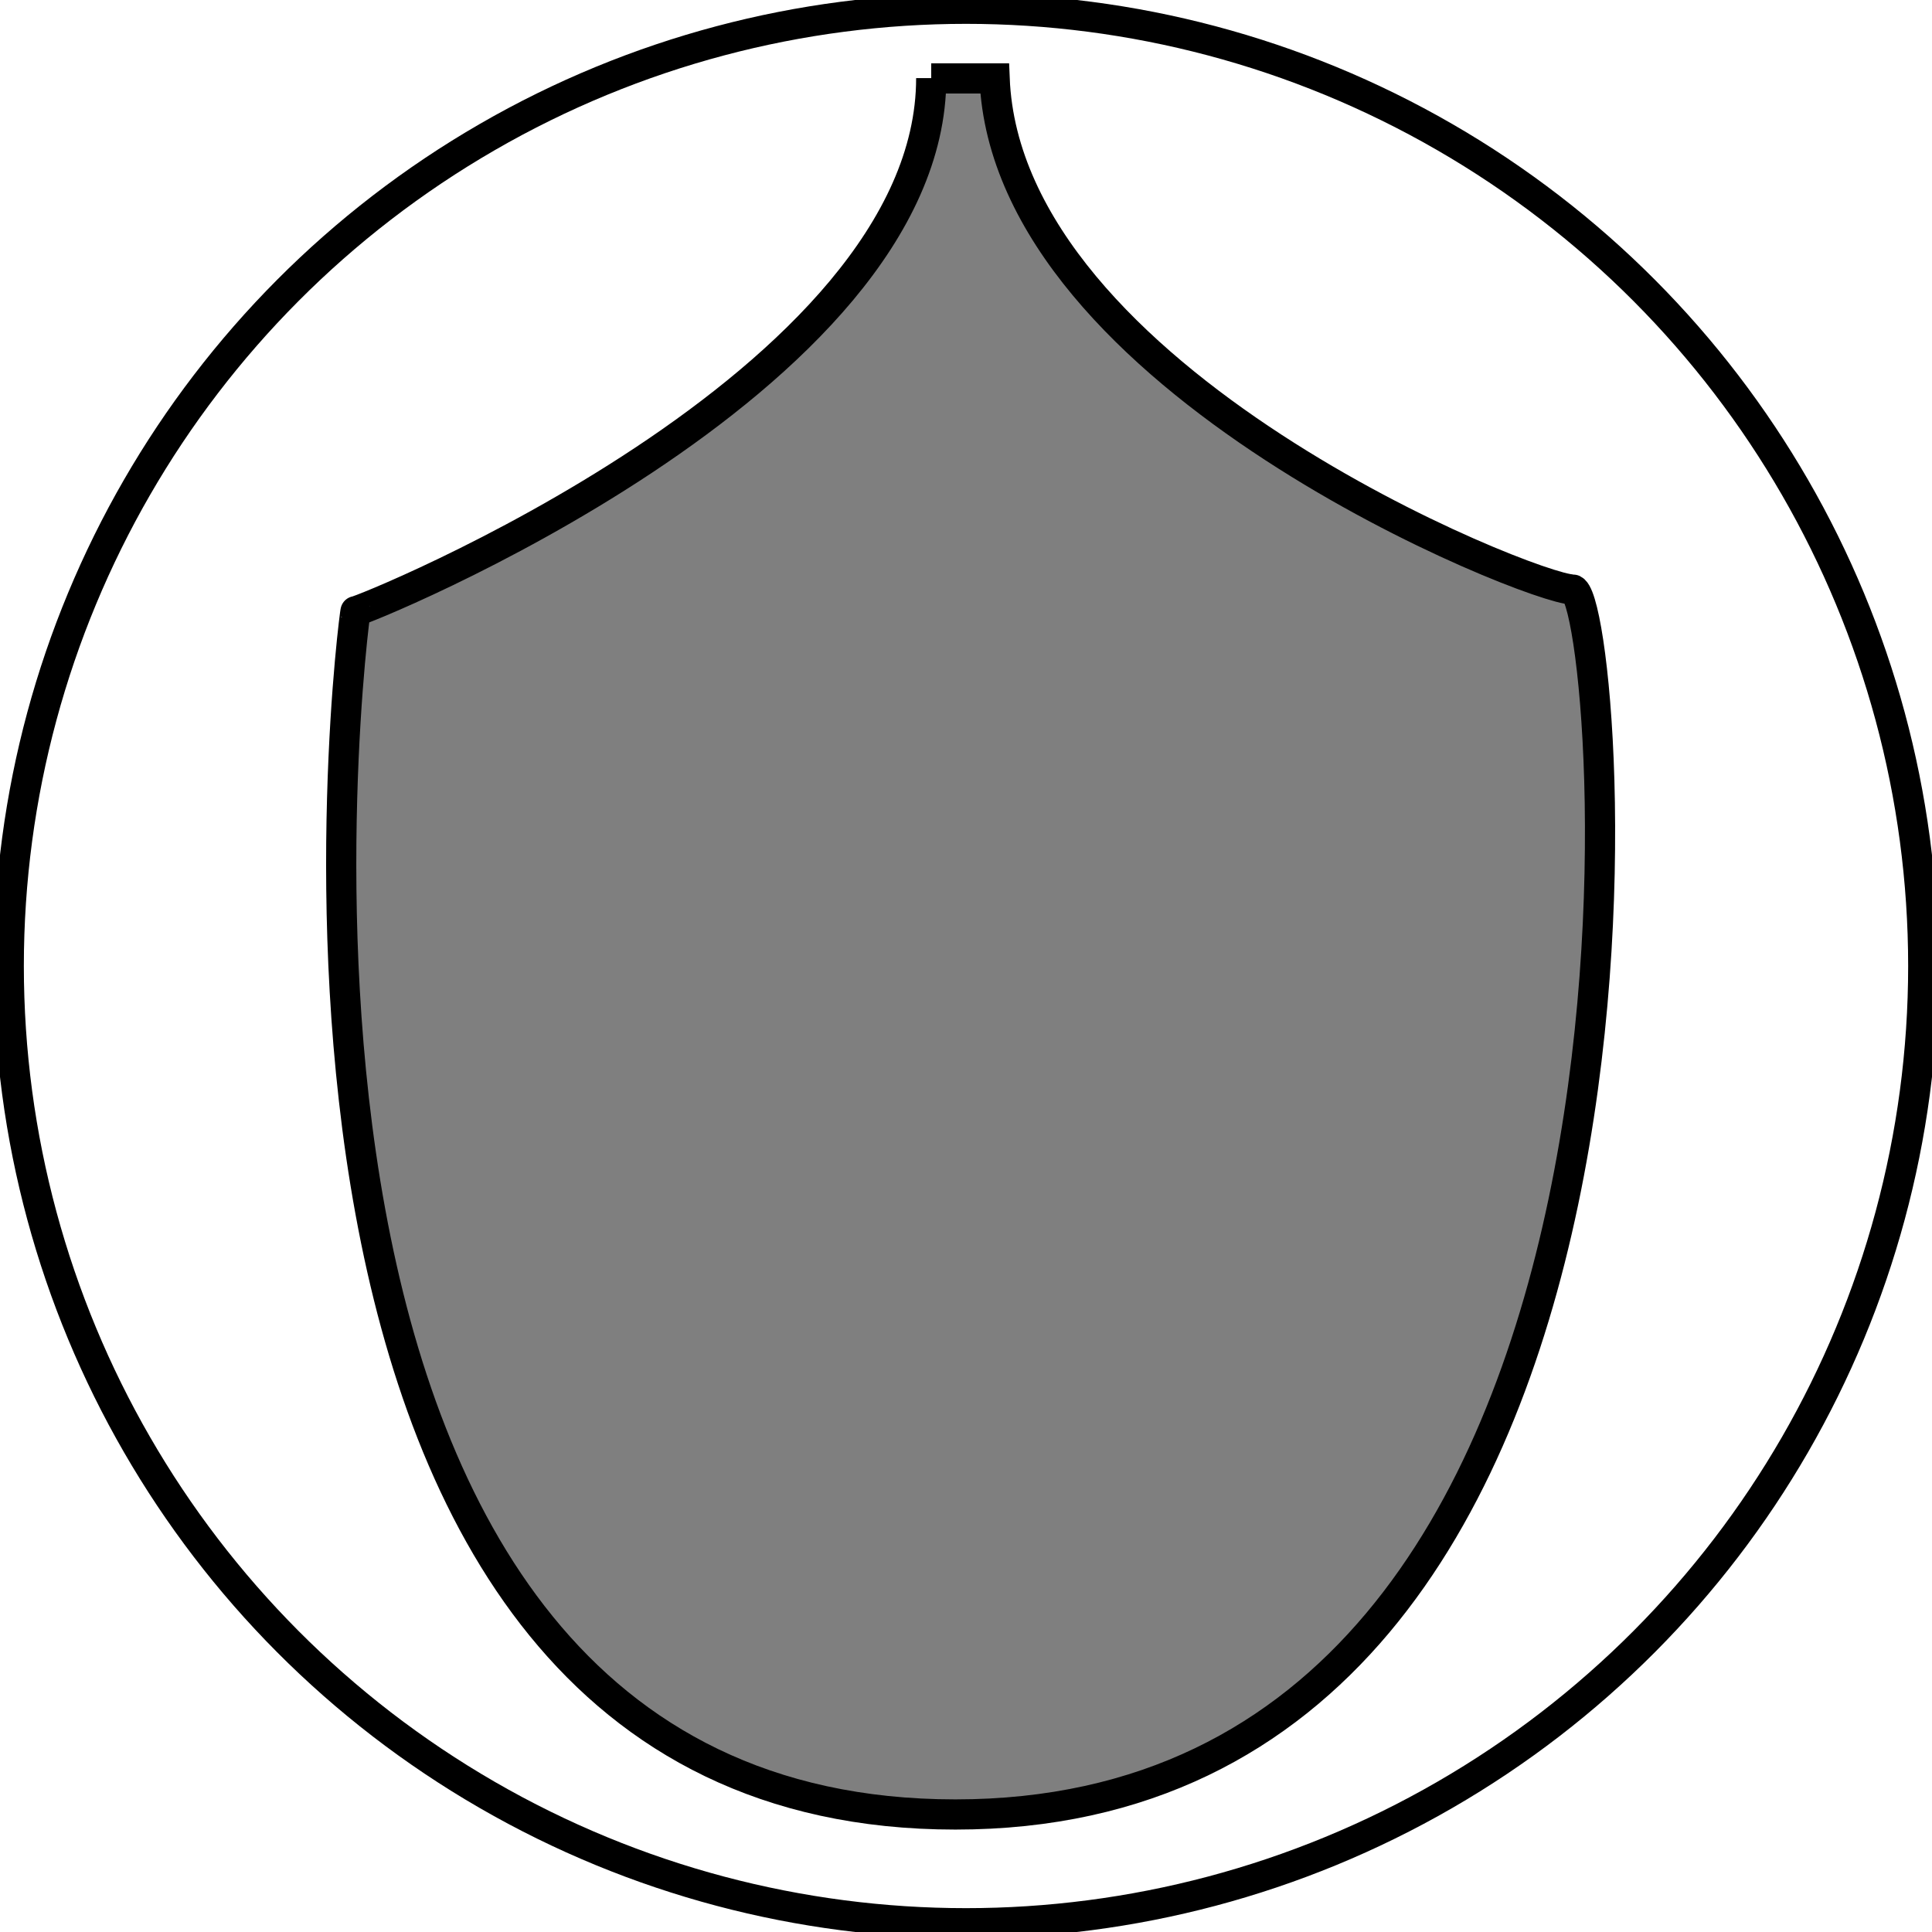 <?xml version="1.0" encoding="UTF-8" standalone="no"?>
<svg
   width="64"
   height="64"
   version="1.1"
   id="svg1"
   sodipodi:docname="shield.svg"
   inkscape:version="1.4.1 (93de688d07, 2025-03-30)"
   xmlns:inkscape="http://www.inkscape.org/namespaces/inkscape"
   xmlns:sodipodi="http://sodipodi.sourceforge.net/DTD/sodipodi-0.dtd"
   xmlns="http://www.w3.org/2000/svg"
   xmlns:svg="http://www.w3.org/2000/svg">
  <defs
     id="defs1" />
  <sodipodi:namedview
     id="namedview1"
     pagecolor="#505050"
     bordercolor="#eeeeee"
     borderopacity="1"
     inkscape:showpageshadow="0"
     inkscape:pageopacity="0"
     inkscape:pagecheckerboard="0"
     inkscape:deskcolor="#505050"
     inkscape:zoom="9.671875"
     inkscape:cx="31.948304"
     inkscape:cy="32"
     inkscape:window-width="1600"
     inkscape:window-height="828"
     inkscape:window-x="0"
     inkscape:window-y="0"
     inkscape:window-maximized="1"
     inkscape:current-layer="g1" />
  <!-- Created with SVG-edit - https://github.com/SVG-Edit/svgedit-->
  <g
     class="layer"
     display="inline"
     id="g1">
    <title
       id="title1">Layer 1</title>
    <circle
       cx="32"
       cy="32"
       fill="#000000"
       fill-opacity="0"
       id="svg_6"
       r="31.71"
       stroke="#000000"
       inkscape:label="svg_6"
       style="display:inline" />
    <path
       fill="#ffffff"
       id="svg_8"
       stroke="#000000"
       d=""
       style="display:inline" />
    <path
       d="m 30.848,2.587 c 0,10.12 -19.04,17.74 -19.07,17.66 -0.03,-0.08 -5.28,39.86 19.87,39.86 25.15,0 21.74,-40.58 20.44,-40.58 -1.3,0 -18.74,-6.91 -19.14,-16.93 h -2.1 z"
       fill="#7f7f7f"
       id="svg_14"
       stroke="#000000"
       style="display:inline" />
  </g>
</svg>
